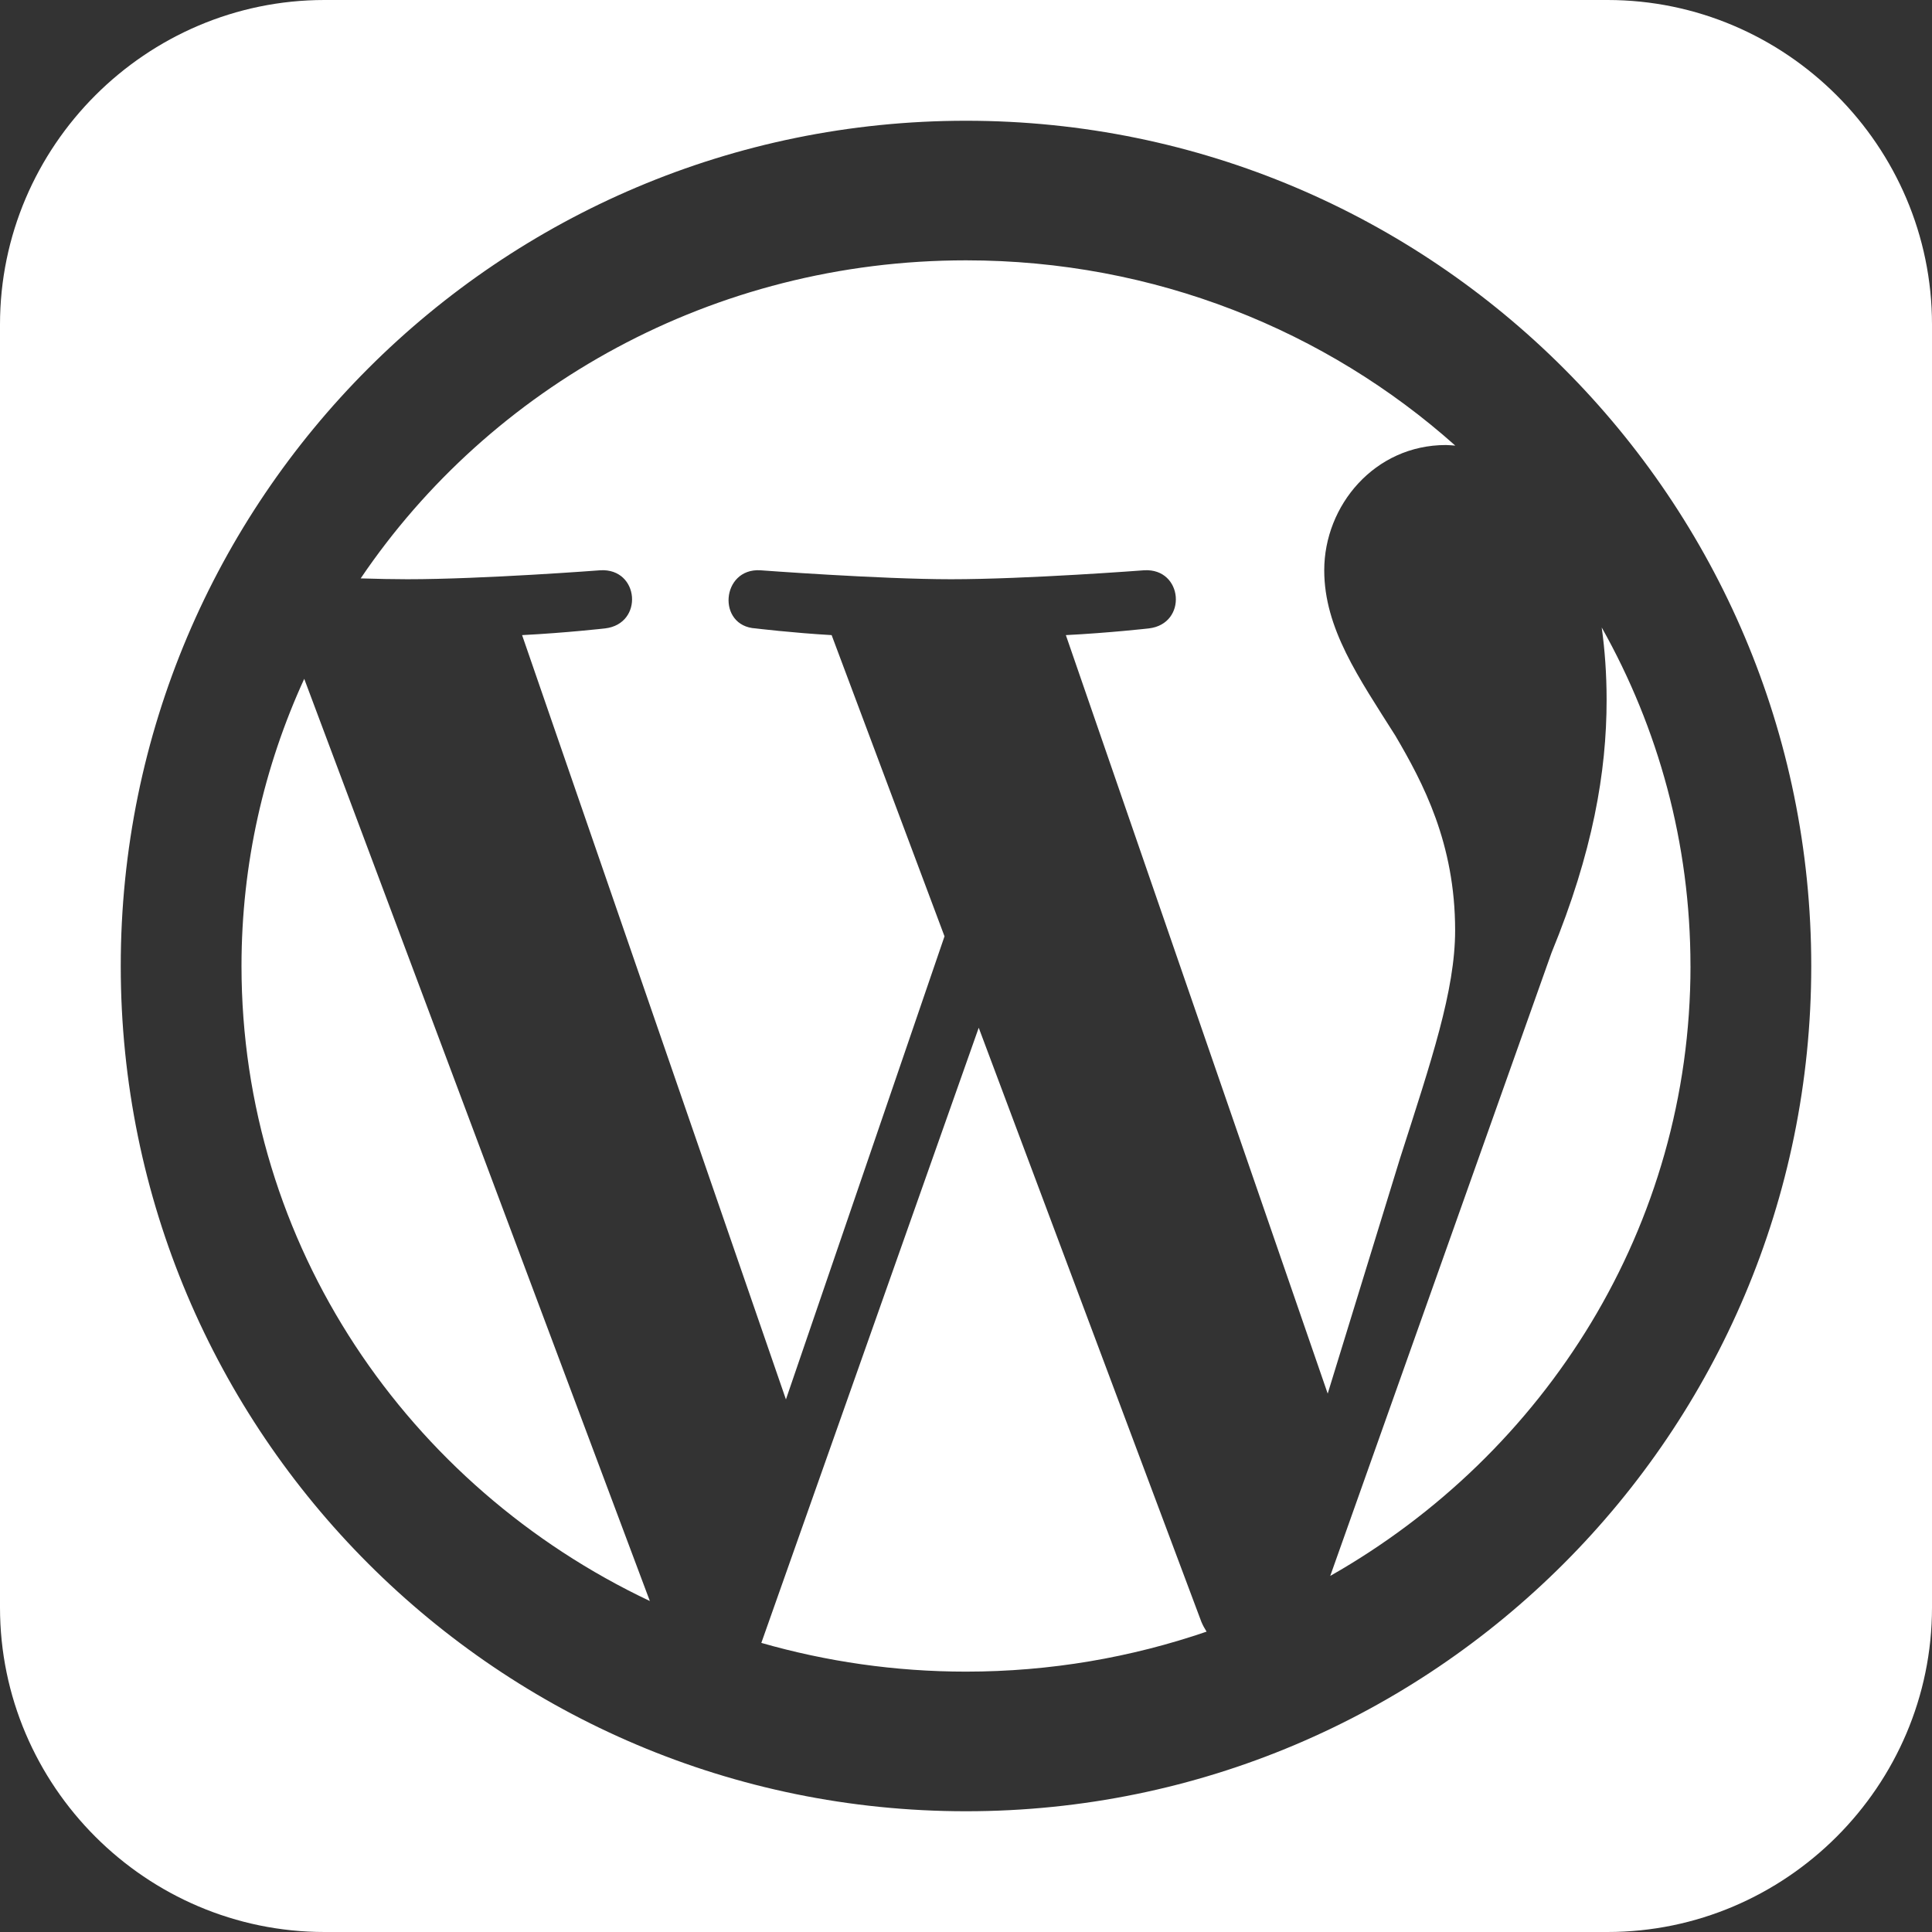 <?xml version="1.0" encoding="utf-8"?>
<!-- Generated by IcoMoon.io -->
<!DOCTYPE svg PUBLIC "-//W3C//DTD SVG 1.1//EN" "http://www.w3.org/Graphics/SVG/1.1/DTD/svg11.dtd">
<svg version="1.1" xmlns="http://www.w3.org/2000/svg" xmlns:xlink="http://www.w3.org/1999/xlink" width="64" height="64" viewBox="0 0 64 64">
<rect x="0" y="0" width="64" height="64" fill="#333333" stroke="none"/>
<path d="M32.421 34.044l7.377 19.684c0.049 0.116 0.108 0.222 0.172 0.322-2.495 0.855-5.175 1.325-7.97 1.325-2.356 0-4.63-0.336-6.78-0.952l7.202-20.379zM56 32c0 8.623-4.798 16.152-11.934 20.204l7.33-20.642c1.37-3.335 1.825-6.001 1.825-8.372 0-0.861-0.059-1.659-0.162-2.404 1.874 3.329 2.94 7.149 2.94 11.214zM8 32c0-3.389 0.746-6.606 2.078-9.513l11.449 30.549c-8.007-3.788-13.527-11.785-13.527-21.036zM11.948 19.16c4.291-6.345 11.668-10.536 20.053-10.536 6.248 0 11.937 2.327 16.207 6.137-0.103-0.006-0.204-0.019-0.311-0.019-2.358 0-4.030 2-4.030 4.149 0 1.926 1.141 3.556 2.358 5.482 0.913 1.557 1.978 3.557 1.978 6.446 0 2-0.79 4.322-1.826 7.556l-2.395 7.79-8.674-25.126c1.445-0.074 2.747-0.222 2.747-0.222 1.293-0.149 1.141-2-0.153-1.926 0 0-3.888 0.297-6.397 0.297-2.358 0-6.321-0.297-6.321-0.297-1.294-0.074-1.446 1.852-0.152 1.926 0 0 1.224 0.148 2.517 0.222l3.739 9.978-5.253 15.341-8.74-25.319c1.446-0.074 2.747-0.222 2.747-0.222 1.292-0.149 1.14-2-0.154-1.926 0 0-3.887 0.297-6.396 0.297-0.45 0-0.981-0.011-1.544-0.028zM53.25 0h-42.5c-5.912 0-10.75 4.838-10.75 10.75v42.5c0 5.913 4.838 10.75 10.75 10.75h42.5c5.913 0 10.75-4.837 10.75-10.75v-42.5c0-5.912-4.837-10.75-10.75-10.75zM60 32c0 15.464-12.536 28-28 28s-28-12.536-28-28 12.536-28 28-28 28 12.536 28 28z" fill="#ffffff"></path>
</svg>
